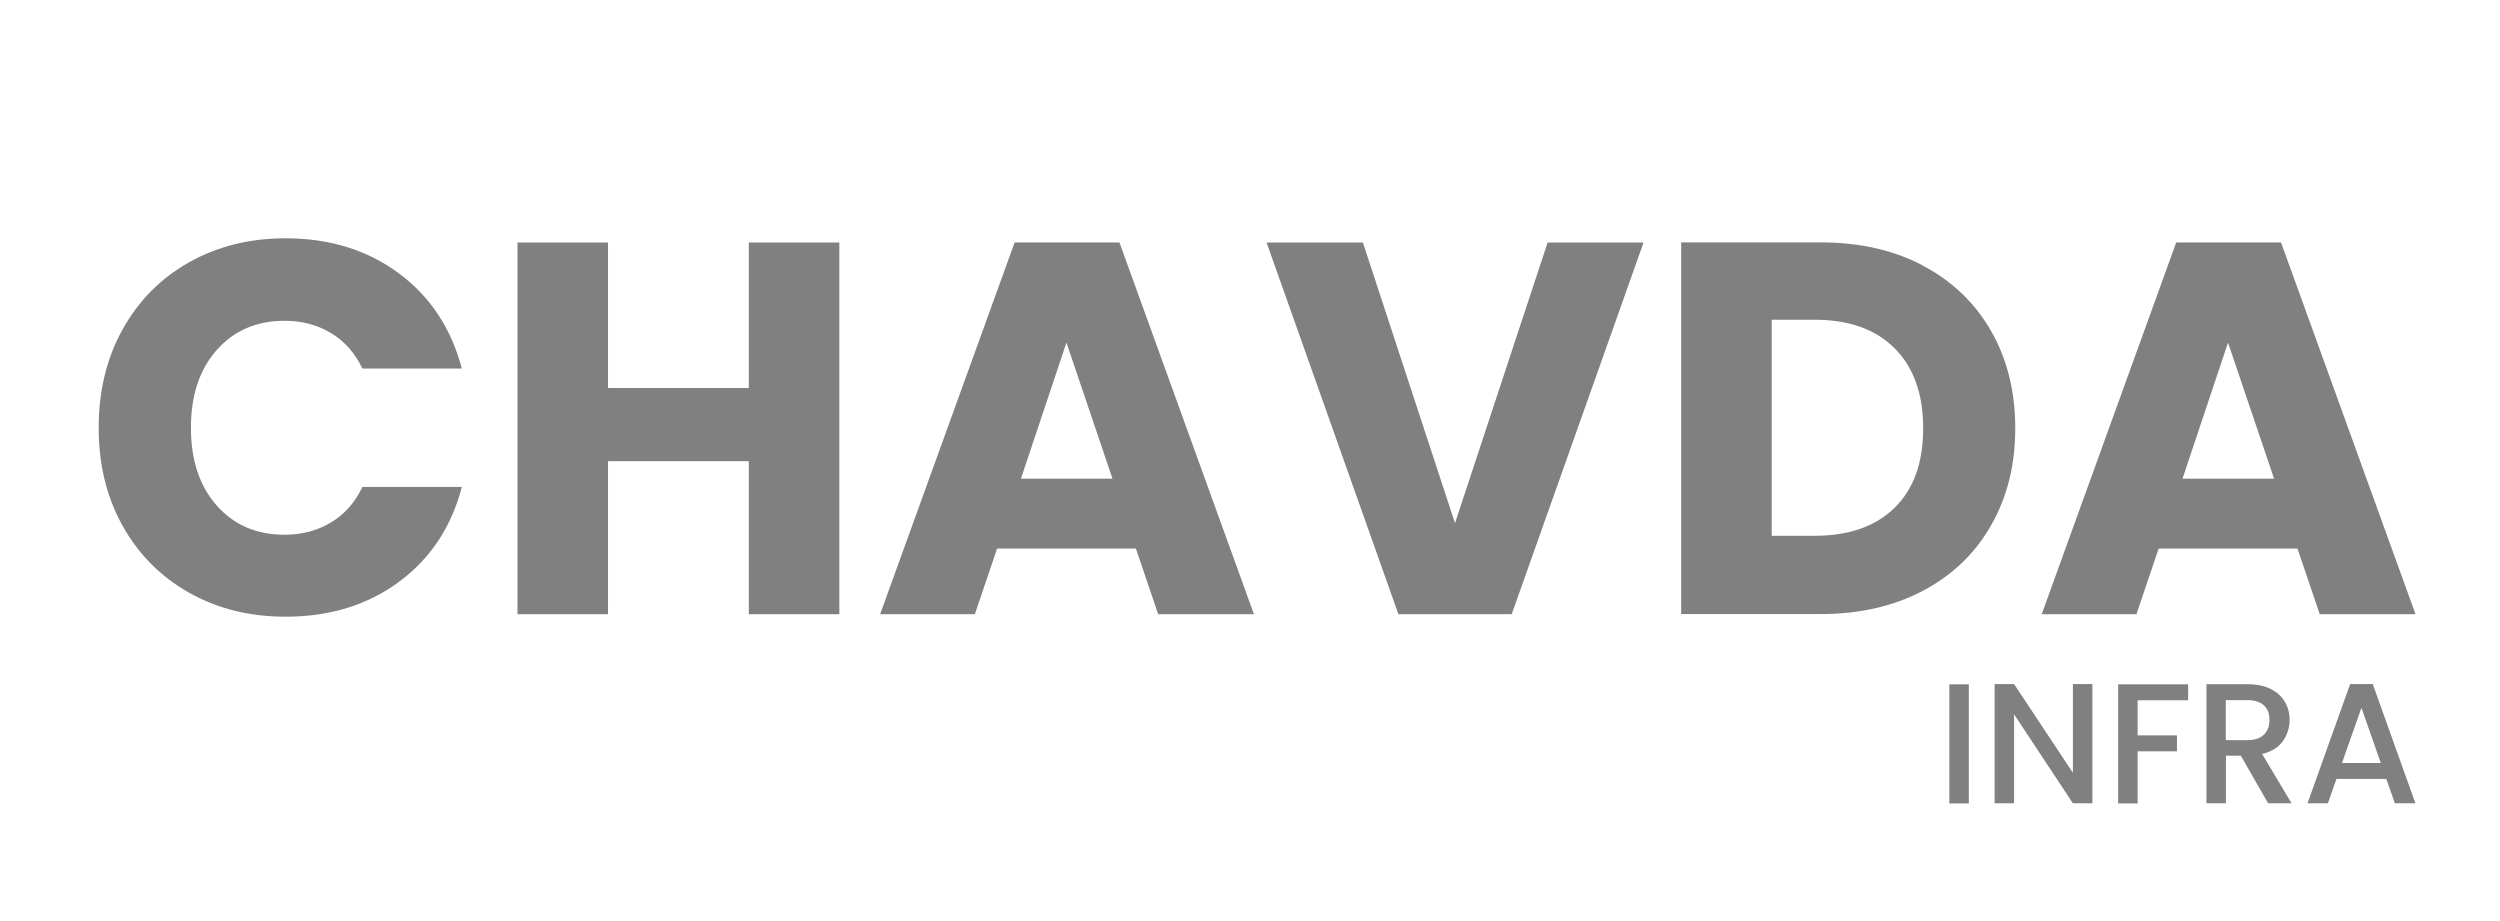 <?xml version="1.0" encoding="UTF-8"?>
<svg id="Layer_1" data-name="Layer 1" xmlns="http://www.w3.org/2000/svg" viewBox="0 0 190 70">
  <defs>
    <style>
      .cls-1 {
        fill: gray;
      }
    </style>
  </defs>
  <g>
    <path class="cls-1" d="m9.31,25.05c1.21-2.19,2.89-3.89,5.05-5.11,2.16-1.22,4.61-1.83,7.34-1.83,3.35,0,6.22.89,8.61,2.66,2.39,1.77,3.98,4.18,4.79,7.24h-7.56c-.56-1.18-1.36-2.08-2.39-2.7-1.03-.62-2.21-.93-3.52-.93-2.12,0-3.84.74-5.15,2.21-1.31,1.48-1.97,3.45-1.97,5.92s.66,4.44,1.97,5.92c1.31,1.48,3.03,2.21,5.15,2.21,1.31,0,2.49-.31,3.52-.93,1.03-.62,1.83-1.51,2.39-2.7h7.56c-.8,3.06-2.4,5.46-4.79,7.22-2.39,1.76-5.26,2.64-8.61,2.64-2.74,0-5.18-.61-7.34-1.83-2.16-1.22-3.84-2.92-5.05-5.09-1.21-2.17-1.81-4.65-1.81-7.44s.6-5.28,1.81-7.46Z"/>
    <path class="cls-1" d="m63.79,18.43v28.25h-6.88v-11.63h-10.7v11.63h-6.88v-28.25h6.88v11.06h10.7v-11.06h6.88Z"/>
    <path class="cls-1" d="m86.32,41.69h-10.54l-1.69,4.99h-7.2l10.22-28.25h7.97l10.22,28.25h-7.28l-1.69-4.99Zm-1.77-5.31l-3.5-10.34-3.46,10.34h6.96Z"/>
    <path class="cls-1" d="m124.91,18.43l-10.02,28.25h-8.61l-10.02-28.25h7.32l7,21.33,7.04-21.33h7.28Z"/>
    <path class="cls-1" d="m146.16,20.2c2.23,1.18,3.95,2.84,5.17,4.97s1.83,4.59,1.83,7.38-.61,5.22-1.83,7.36c-1.22,2.15-2.95,3.81-5.19,4.99-2.24,1.18-4.83,1.77-7.79,1.77h-10.58v-28.25h10.58c2.98,0,5.58.59,7.81,1.77Zm-2.17,18.39c1.45-1.42,2.17-3.43,2.17-6.04s-.72-4.63-2.17-6.08c-1.45-1.45-3.47-2.17-6.08-2.17h-3.26v16.42h3.26c2.6,0,4.63-.71,6.08-2.13Z"/>
    <path class="cls-1" d="m174.6,41.69h-10.54l-1.69,4.99h-7.2l10.22-28.25h7.97l10.22,28.25h-7.28l-1.69-4.99Zm-1.77-5.31l-3.5-10.34-3.46,10.34h6.96Z"/>
  </g>
  <g>
    <path class="cls-1" d="m149.63,52.01v9.05h-1.48v-9.05h1.48Z"/>
    <path class="cls-1" d="m159.02,61.05h-1.48l-4.47-6.76v6.76h-1.48v-9.06h1.48l4.47,6.74v-6.74h1.48v9.06Z"/>
    <path class="cls-1" d="m166.3,52.01v1.21h-3.84v2.67h2.99v1.21h-2.99v3.96h-1.48v-9.05h5.32Z"/>
    <path class="cls-1" d="m172.38,61.05l-2.08-3.62h-1.13v3.62h-1.48v-9.05h3.12c.69,0,1.28.12,1.76.36s.84.57,1.08.98c.24.41.36.86.36,1.37,0,.59-.17,1.13-.51,1.61-.34.48-.87.81-1.58.98l2.24,3.75h-1.77Zm-3.22-4.8h1.64c.56,0,.97-.14,1.26-.42.28-.28.42-.65.42-1.12s-.14-.83-.42-1.1c-.28-.26-.7-.4-1.26-.4h-1.64v3.03Z"/>
    <path class="cls-1" d="m181.36,59.2h-3.79l-.65,1.85h-1.55l3.24-9.06h1.72l3.24,9.06h-1.56l-.65-1.85Zm-.42-1.21l-1.47-4.2-1.48,4.2h2.95Z"/>
  </g>
</svg>